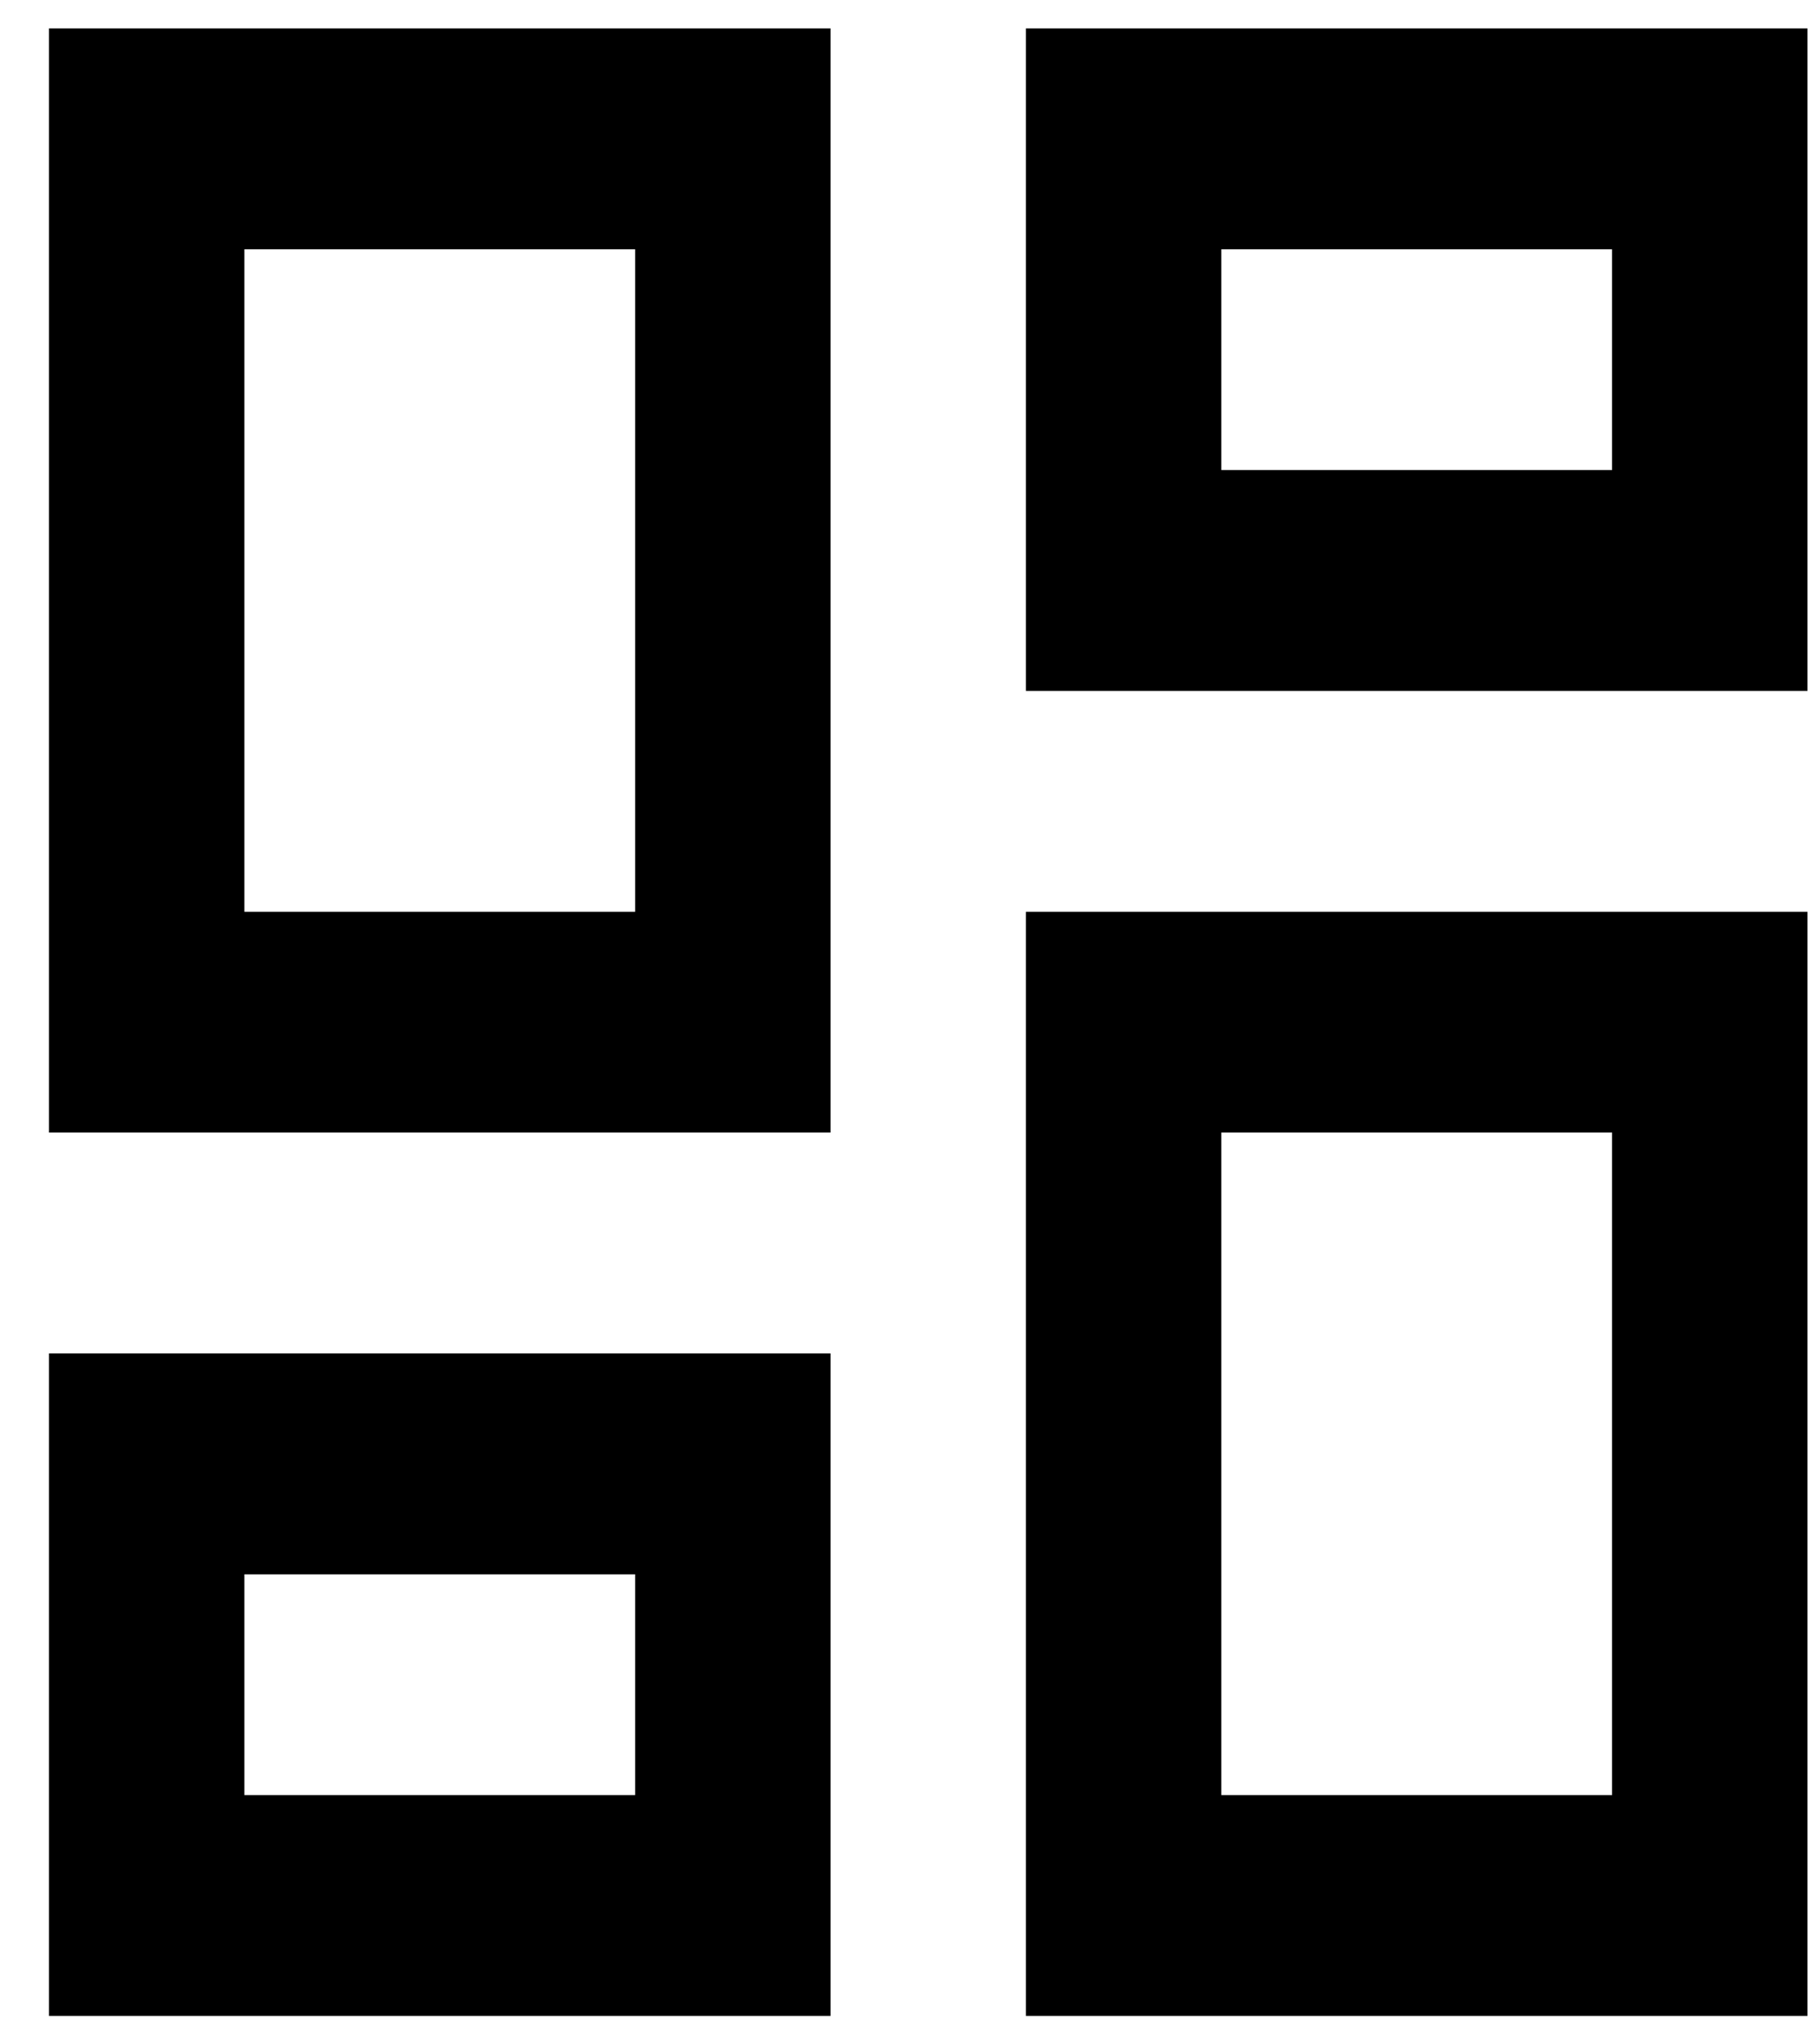 <svg width="24" height="27" viewBox="0 0 24 27" fill="none" xmlns="http://www.w3.org/2000/svg">
<path d="M13.551 9.125V0.375H23.874V9.125H13.551ZM0.647 14.958V0.375H10.97V14.958H0.647ZM13.551 26.625V12.042H23.874V26.625H13.551ZM0.647 26.625V17.875H10.97V26.625H0.647ZM3.228 12.042H8.389V3.292H3.228V12.042ZM16.132 23.708H21.293V14.958H16.132V23.708ZM16.132 6.208H21.293V3.292H16.132V6.208ZM3.228 23.708H8.389V20.792H3.228V23.708Z" fill="black"/>
</svg>
